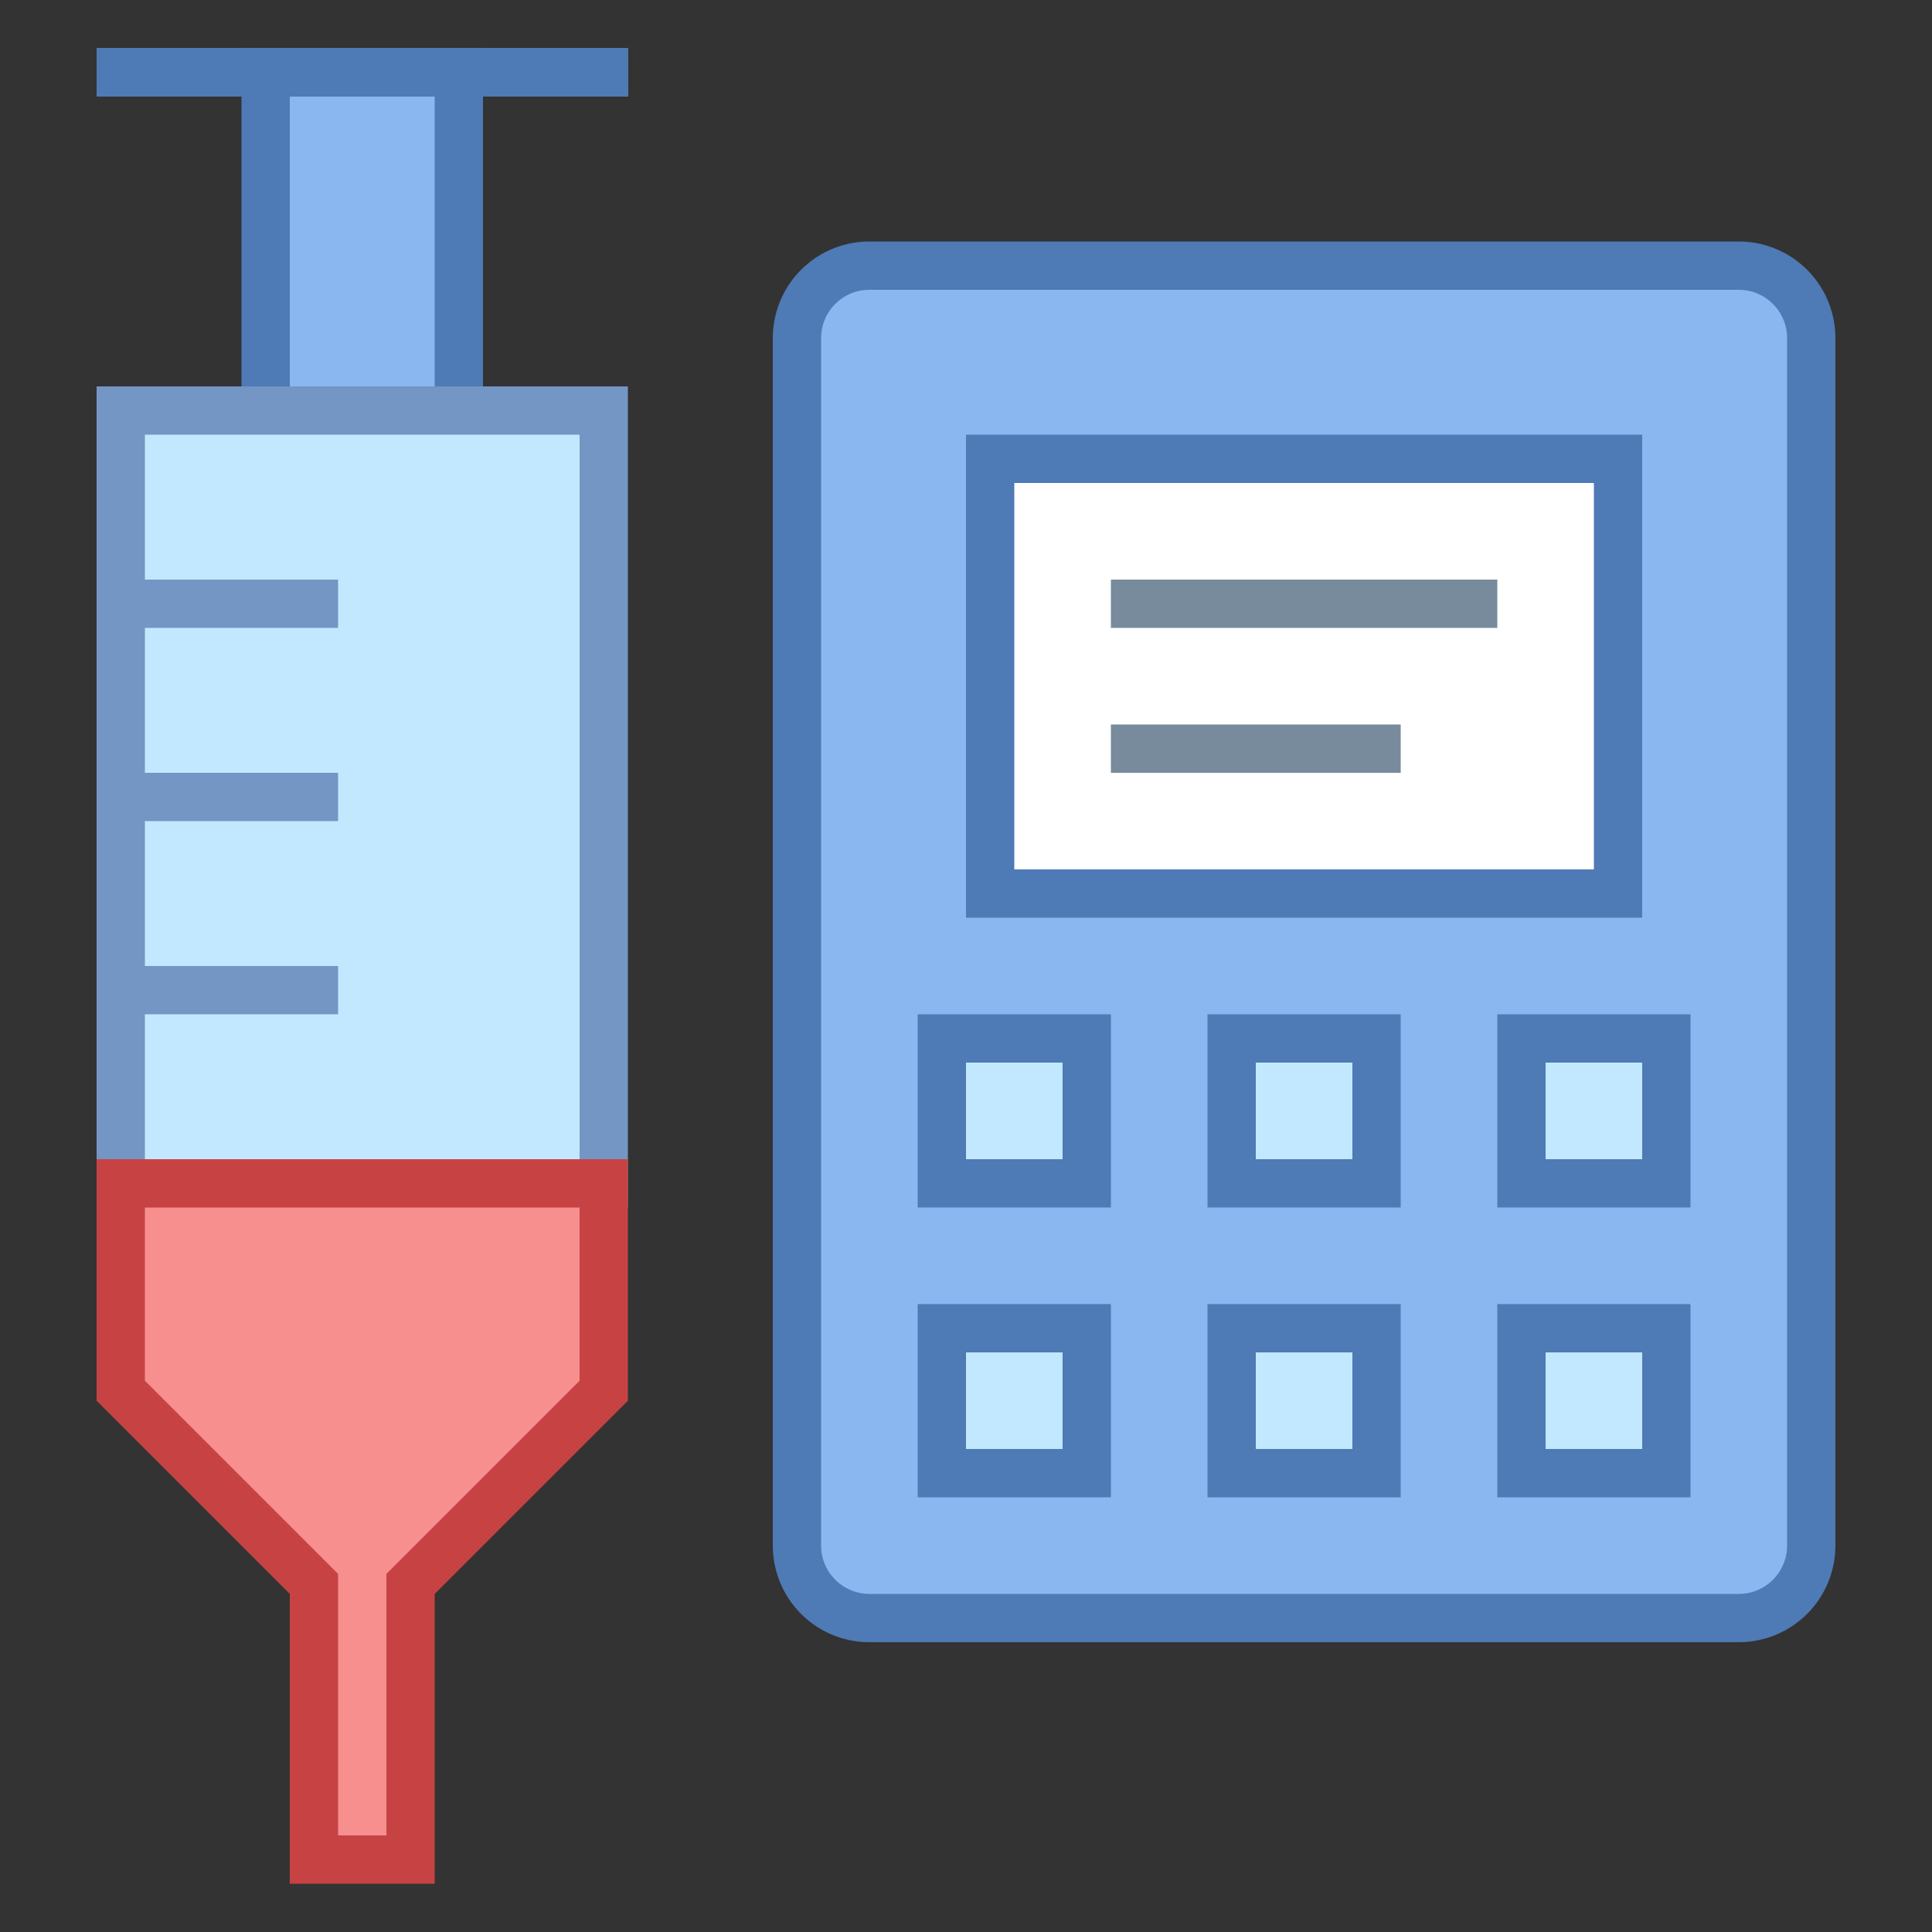 <svg viewBox="0 0 40 40" xmlns="http://www.w3.org/2000/svg"><rect x="0" y="0" width="40" height="40" fill="#333333" stroke="none"/><path d="M18 33.5c-.827 0-1.5-.673-1.5-1.5V7c0-.827.673-1.5 1.5-1.5h18c.827 0 1.5.673 1.5 1.5v25c0 .827-.673 1.5-1.5 1.5H18z" fill="#8bb7f0"></path><path d="M36 6c.551 0 1 .449 1 1v25c0 .551-.449 1-1 1H18c-.551 0-1-.449-1-1V7c0-.551.449-1 1-1h18m0-1H18a2 2 0 00-2 2v25a2 2 0 002 2h18a2 2 0 002-2V7a2 2 0 00-2-2z" fill="#4e7ab5"></path><path fill="#fff" d="M20.5 9.5h13v9h-13z"></path><path d="M33 10v8H21v-8h12m1-1H20v10h14V9z" fill="#4e7ab5"></path><path fill="#c2e8ff" d="M19.5 21.5h3v3h-3z"></path><path d="M22 22v2h-2v-2h2m1-1h-4v4h4v-4z" fill="#4e7ab5"></path><path fill="#c2e8ff" d="M31.5 21.5h3v3h-3z"></path><path d="M34 22v2h-2v-2h2m1-1h-4v4h4v-4z" fill="#4e7ab5"></path><path fill="#c2e8ff" d="M25.5 21.5h3v3h-3z"></path><path d="M28 22v2h-2v-2h2m1-1h-4v4h4v-4z" fill="#4e7ab5"></path><path fill="#c2e8ff" d="M19.5 27.5h3v3h-3z"></path><path d="M22 28v2h-2v-2h2m1-1h-4v4h4v-4z" fill="#4e7ab5"></path><path fill="#c2e8ff" d="M31.5 27.5h3v3h-3z"></path><path d="M34 28v2h-2v-2h2m1-1h-4v4h4v-4z" fill="#4e7ab5"></path><path fill="#c2e8ff" d="M25.5 27.5h3v3h-3z"></path><path d="M28 28v2h-2v-2h2m1-1h-4v4h4v-4z" fill="#4e7ab5"></path><path fill="#8bb7f0" d="M2 1h11v1H2z"></path><path fill="#4e7ab5" d="M13 1H2v1h11V1z"></path><path fill="#788b9c" d="M23 12h8v1h-8z"></path><g><path fill="#8bb7f0" d="M5.5 1.5h4v7h-4z"></path><path d="M9 2v6H6V2h3m1-1H5v8h5V1z" fill="#4e7ab5"></path></g><g><path fill="#c2e8ff" d="M2.5 8.5h10v16h-10z"></path><path d="M12 9v15H3V9h9m1-1H2v17h11V8z" fill="#7496c4"></path></g><path fill="#7496c4" d="M2 12h5v1H2zM2 16h5v1H2zM2 20h5v1H2z"></path><path fill="#788b9c" d="M23 15h6v1h-6z"></path><g><path fill="#f78f8f" d="M6.5 38.5v-5.707l-4-4V24.5h10v4.293l-4 4V38.5z"></path><path d="M12 25v3.586l-3.707 3.707-.293.293V38H7v-5.414l-.293-.293L3 28.586V25h9m1-1H2v5l4 4v6h3v-6l4-4v-5z" fill="#c74343"></path></g></svg>
